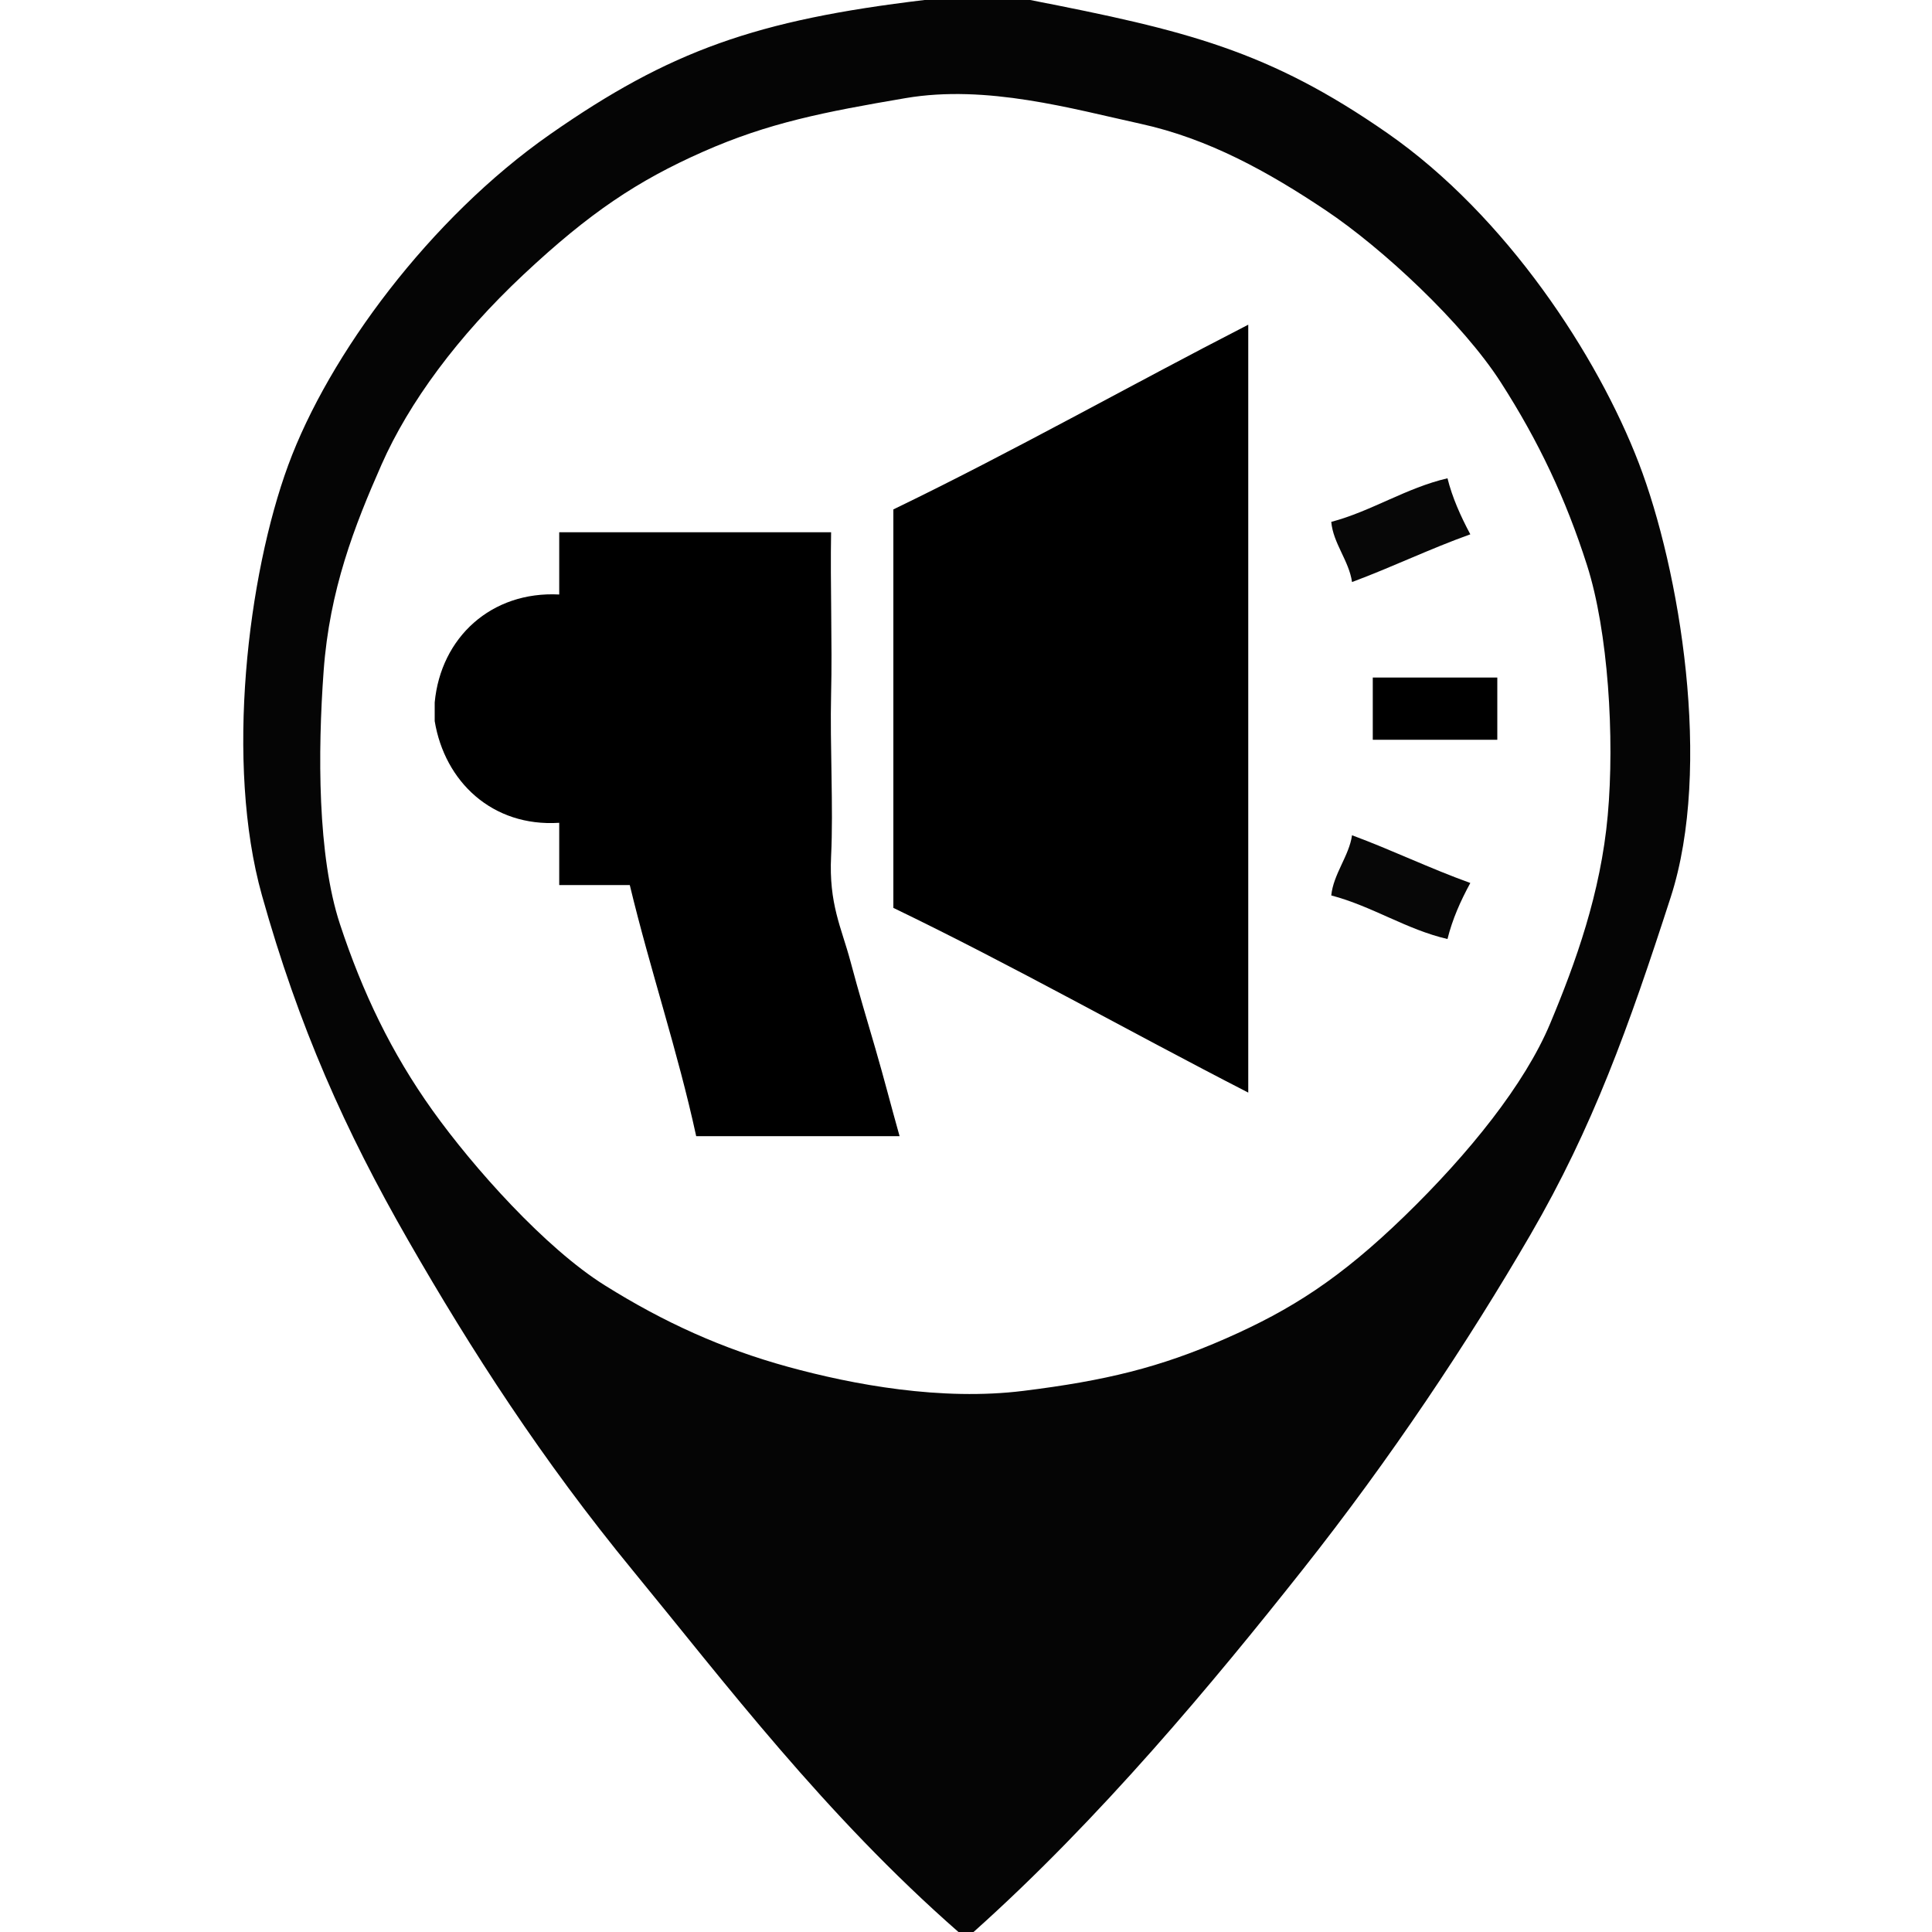 <?xml version='1.0' encoding='utf-8'?>
<svg xmlns="http://www.w3.org/2000/svg" viewBox="0 0 512 512" width="64" height="64"><g fill="#000000" fill-opacity="0.98" stroke="None"><path d="M 254.00 512.00  L 258.00 512.00 C 291.43 482.13 321.71 445.67 345.13 416.08 C 368.55 386.50 389.01 355.73 405.57 327.23 C 422.13 298.73 431.63 272.17 442.76 237.75 C 453.88 203.33 445.17 151.03 434.29 122.70 C 423.40 94.36 399.26 57.27 367.70 35.30 C 336.13 13.33 314.27 8.06 273.00 0.00 L 245.00 0.00 C 200.57 5.31 177.56 13.38 145.75 35.61 C 113.95 57.83 87.12 94.07 76.39 123.25 C 65.66 152.43 59.61 202.30 69.41 237.25 C 79.21 272.20 91.46 299.59 108.20 328.75 C 124.94 357.91 143.60 386.86 167.74 416.25 C 191.87 445.63 218.55 480.95 254.00 512.00 M 240.00 26.00  C 261.48 22.34 284.15 28.84 302.25 32.80 C 320.35 36.76 336.15 45.58 351.30 55.71 C 366.46 65.85 387.62 85.60 397.71 101.30 C 407.80 117.00 414.97 132.25 420.57 149.77 C 426.18 167.28 427.93 195.46 426.07 216.07 C 424.22 236.69 417.53 255.19 410.81 271.25 C 404.09 287.32 389.32 305.68 372.25 322.25 C 355.17 338.81 342.22 347.09 324.75 354.76 C 307.29 362.42 292.96 365.89 271.25 368.59 C 249.55 371.30 226.11 366.98 208.75 362.20 C 191.40 357.42 175.99 350.47 160.25 340.61 C 144.50 330.75 125.50 309.49 114.61 294.25 C 103.72 279.00 96.07 263.02 90.09 244.90 C 84.12 226.78 84.20 199.21 85.77 177.77 C 87.34 156.33 93.88 139.48 101.13 123.08 C 108.38 106.68 121.27 89.13 138.75 72.75 C 156.23 56.37 168.91 47.92 186.25 40.24 C 203.59 32.56 218.38 29.68 240.00 26.00 Z" /></g><g transform="translate(256,256) scale(0.55) translate(-256,-370)"><g fill="#000000" fill-opacity="1.00" stroke="None">
<path d=" M 392.00 61.00  C 334.40 90.57 278.63 122.15 221.00 150.00 C 221.00 214.00 221.00 278.00 221.00 342.00 C 278.84 369.91 334.05 401.24 392.00 431.00 C 392.00 307.67 392.00 184.33 392.00 61.00 Z" />
</g>
<g fill="#000000" fill-opacity="0.97" stroke="None">
<path d=" M 488.00 135.00  C 468.11 139.62 451.19 150.95 432.00 156.00 C 432.89 166.33 440.57 174.78 442.00 185.00 C 462.20 177.45 478.90 169.22 499.00 162.00 C 494.27 153.15 490.27 144.15 488.00 135.00 Z" />
</g>
<g fill="#000000" fill-opacity="1.00" stroke="None">
<path d=" M 0.00 243.00  L 0.00 252.00 C 4.81 281.11 27.68 303.07 60.00 301.00 C 60.00 311.00 60.00 321.00 60.00 331.00 C 71.33 331.00 82.67 331.00 94.00 331.00 C 103.94 372.32 117.09 410.92 126.00 452.00 C 158.67 452.00 191.33 452.00 224.00 452.00 C 219.65 436.58 216.75 424.96 212.31 409.70 C 207.87 394.43 204.62 383.84 200.31 367.70 C 196.00 351.56 189.85 340.16 191.00 317.00 C 192.15 293.84 190.40 263.52 191.00 239.00 C 191.60 214.48 190.55 185.89 191.00 161.00 C 147.33 161.00 103.67 161.00 60.00 161.00 C 60.00 171.00 60.00 181.00 60.00 191.00 C 27.34 189.30 2.95 211.64 0.00 243.00 Z" />
</g>
<g fill="#000000" fill-opacity="1.00" stroke="None">
<path d=" M 512.00 261.00  L 512.00 231.00 C 492.00 231.00 472.00 231.00 452.00 231.00 C 452.00 241.00 452.00 251.00 452.00 261.00 C 472.00 261.00 492.00 261.00 512.00 261.00 Z" />
</g>
<g fill="#000000" fill-opacity="0.97" stroke="None">
<path d=" M 499.00 330.00  C 478.93 322.75 461.71 314.32 442.00 307.00 C 440.65 316.83 432.99 325.75 432.00 336.00 C 451.80 341.22 468.29 352.45 488.00 357.00 C 490.38 347.39 494.30 338.64 499.00 330.00 Z" />
</g>
</g></svg>